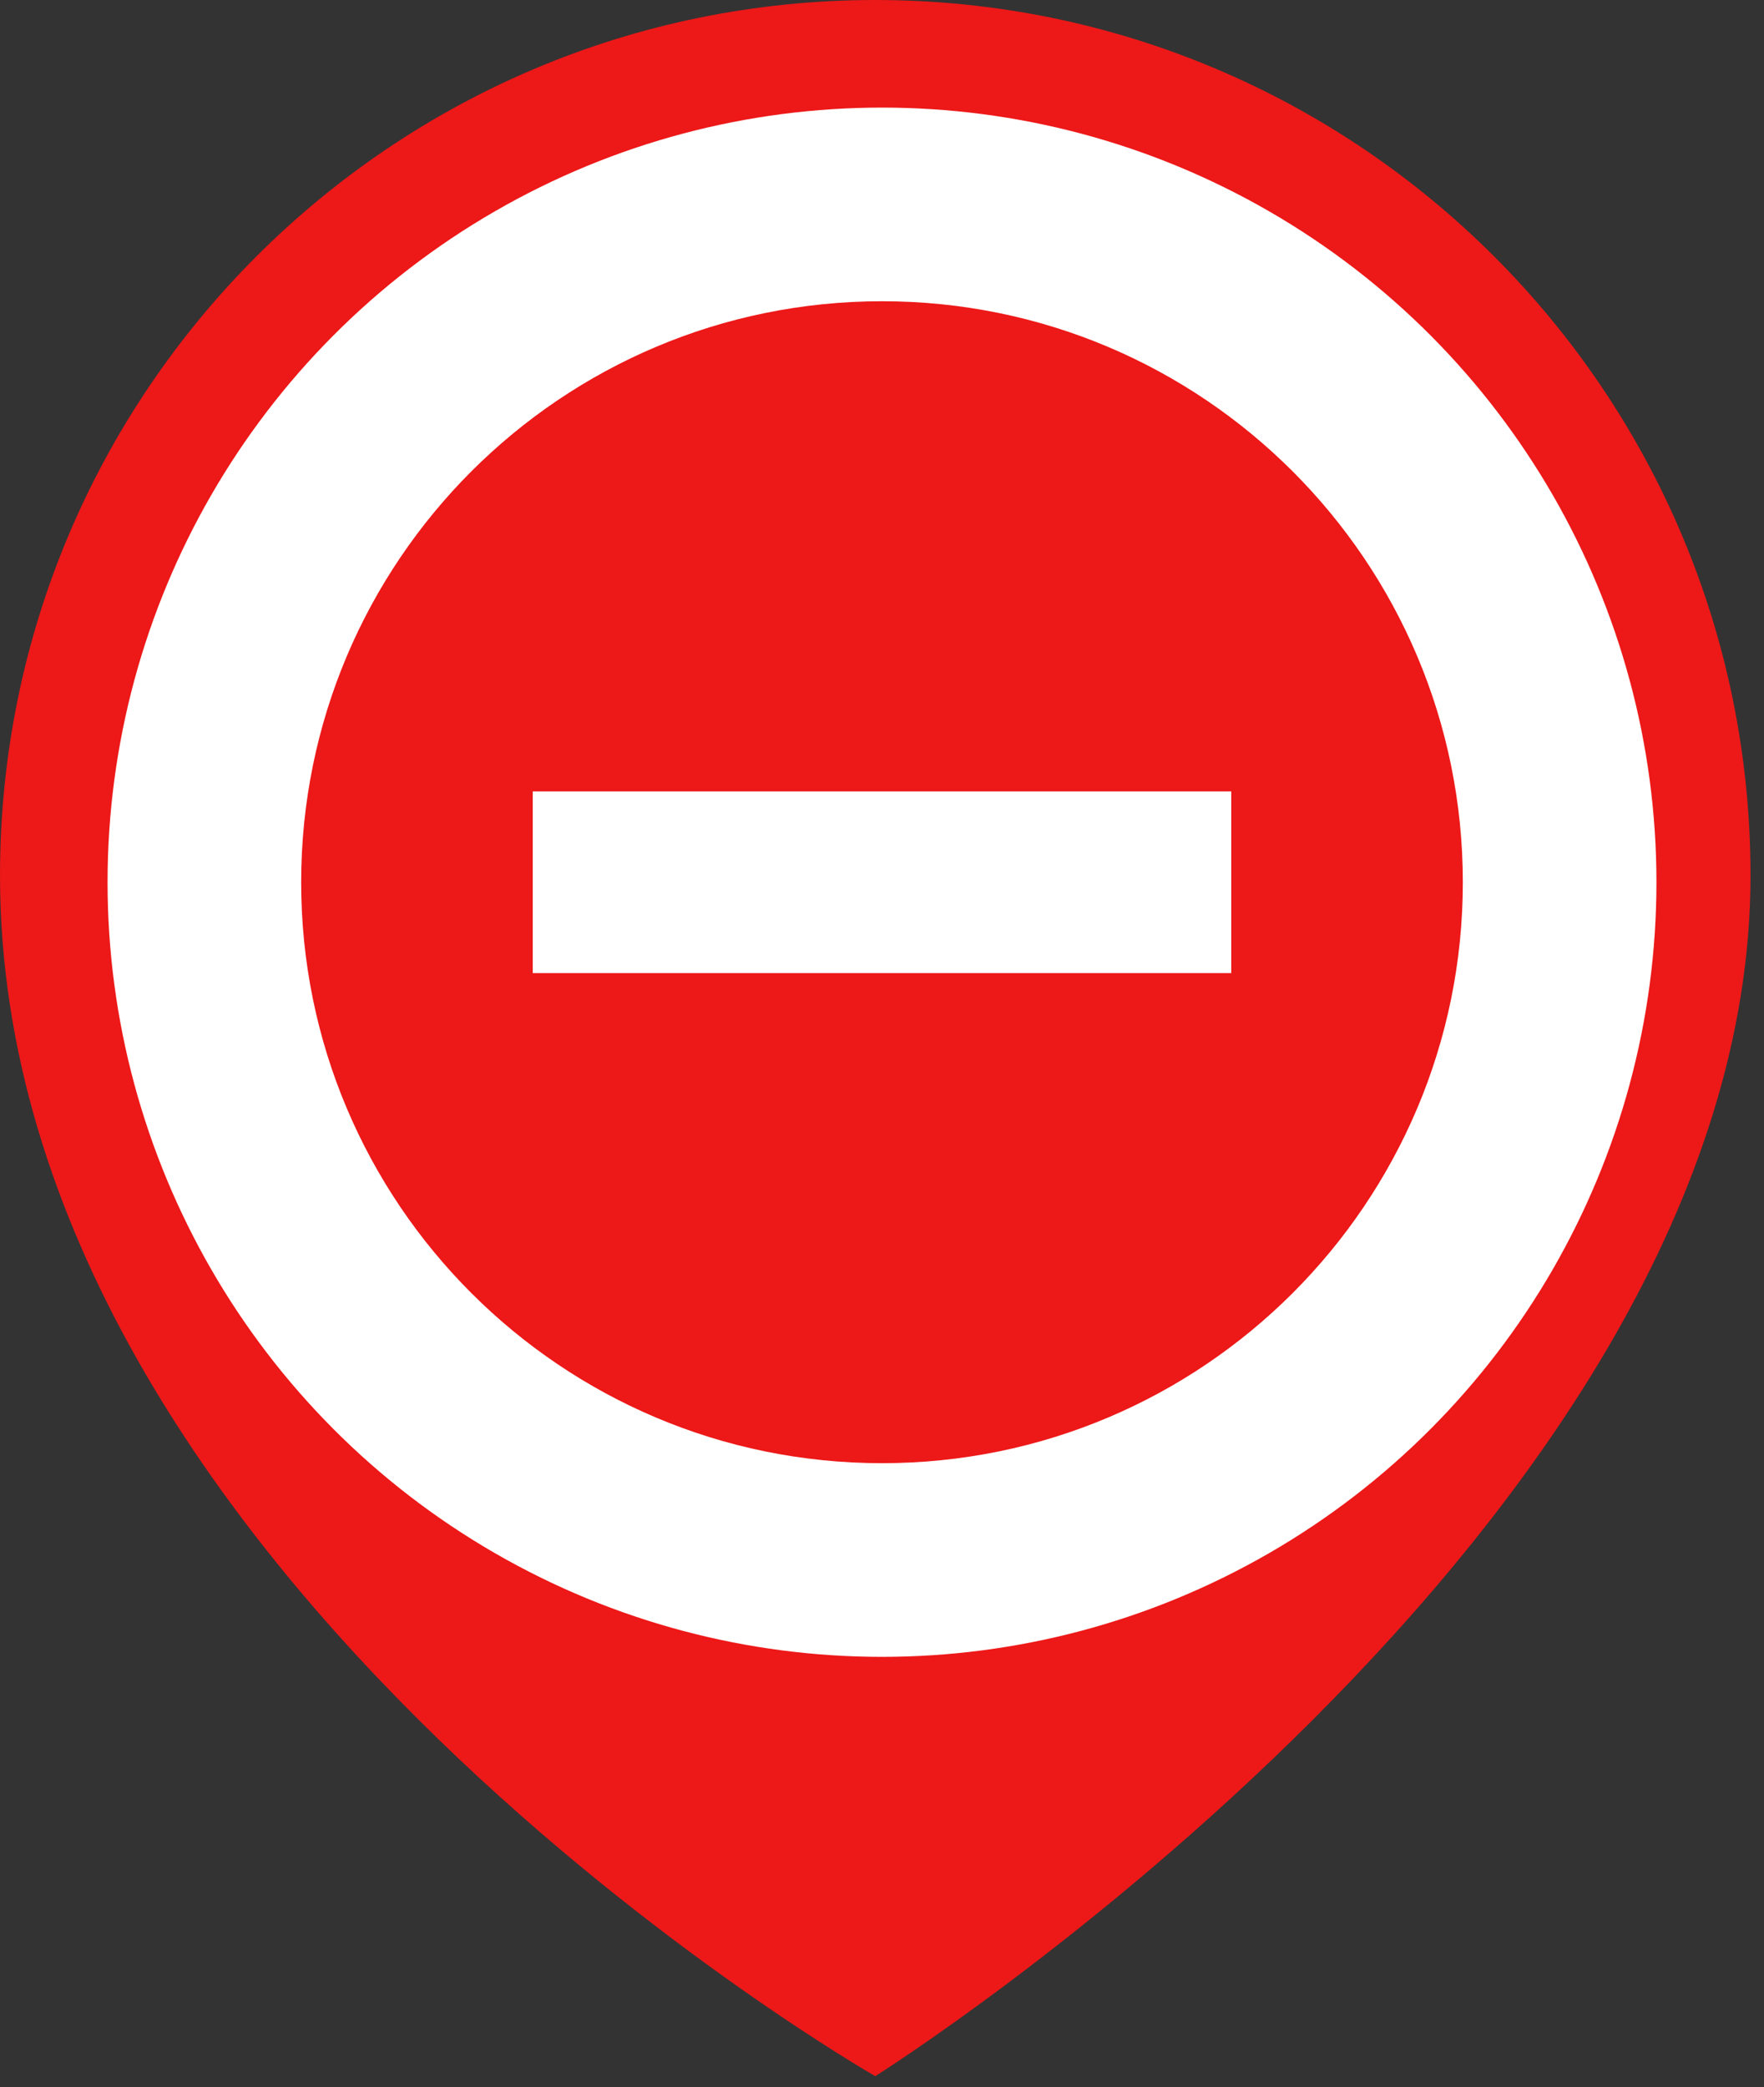 <svg width="82" height="97" viewBox="0 0 82 97" fill="none" xmlns="http://www.w3.org/2000/svg">
<rect x="0" y="0" width="82" height="97" fill="#333333" stroke="none"/>
<path d="M40.687 0C18.216 0 0 18.217 0 40.687C0 73.237 40.687 96.487 40.687 96.487C40.687 96.487 81.374 70.912 81.374 40.687C81.374 18.217 63.158 0 40.687 0Z" fill="#ED1818"/>
<circle cx="41" cy="41" r="36" fill="white"/>
<path d="M41 14C26.088 14 14 26.09 14 41.003C14 55.91 26.088 67.999 41 67.999C55.913 67.999 68 55.91 68 41.003C68 26.09 55.913 14 41 14ZM57.235 45.222H24.765V36.78H57.235V45.222Z" fill="#ED1818"/>
</svg>
